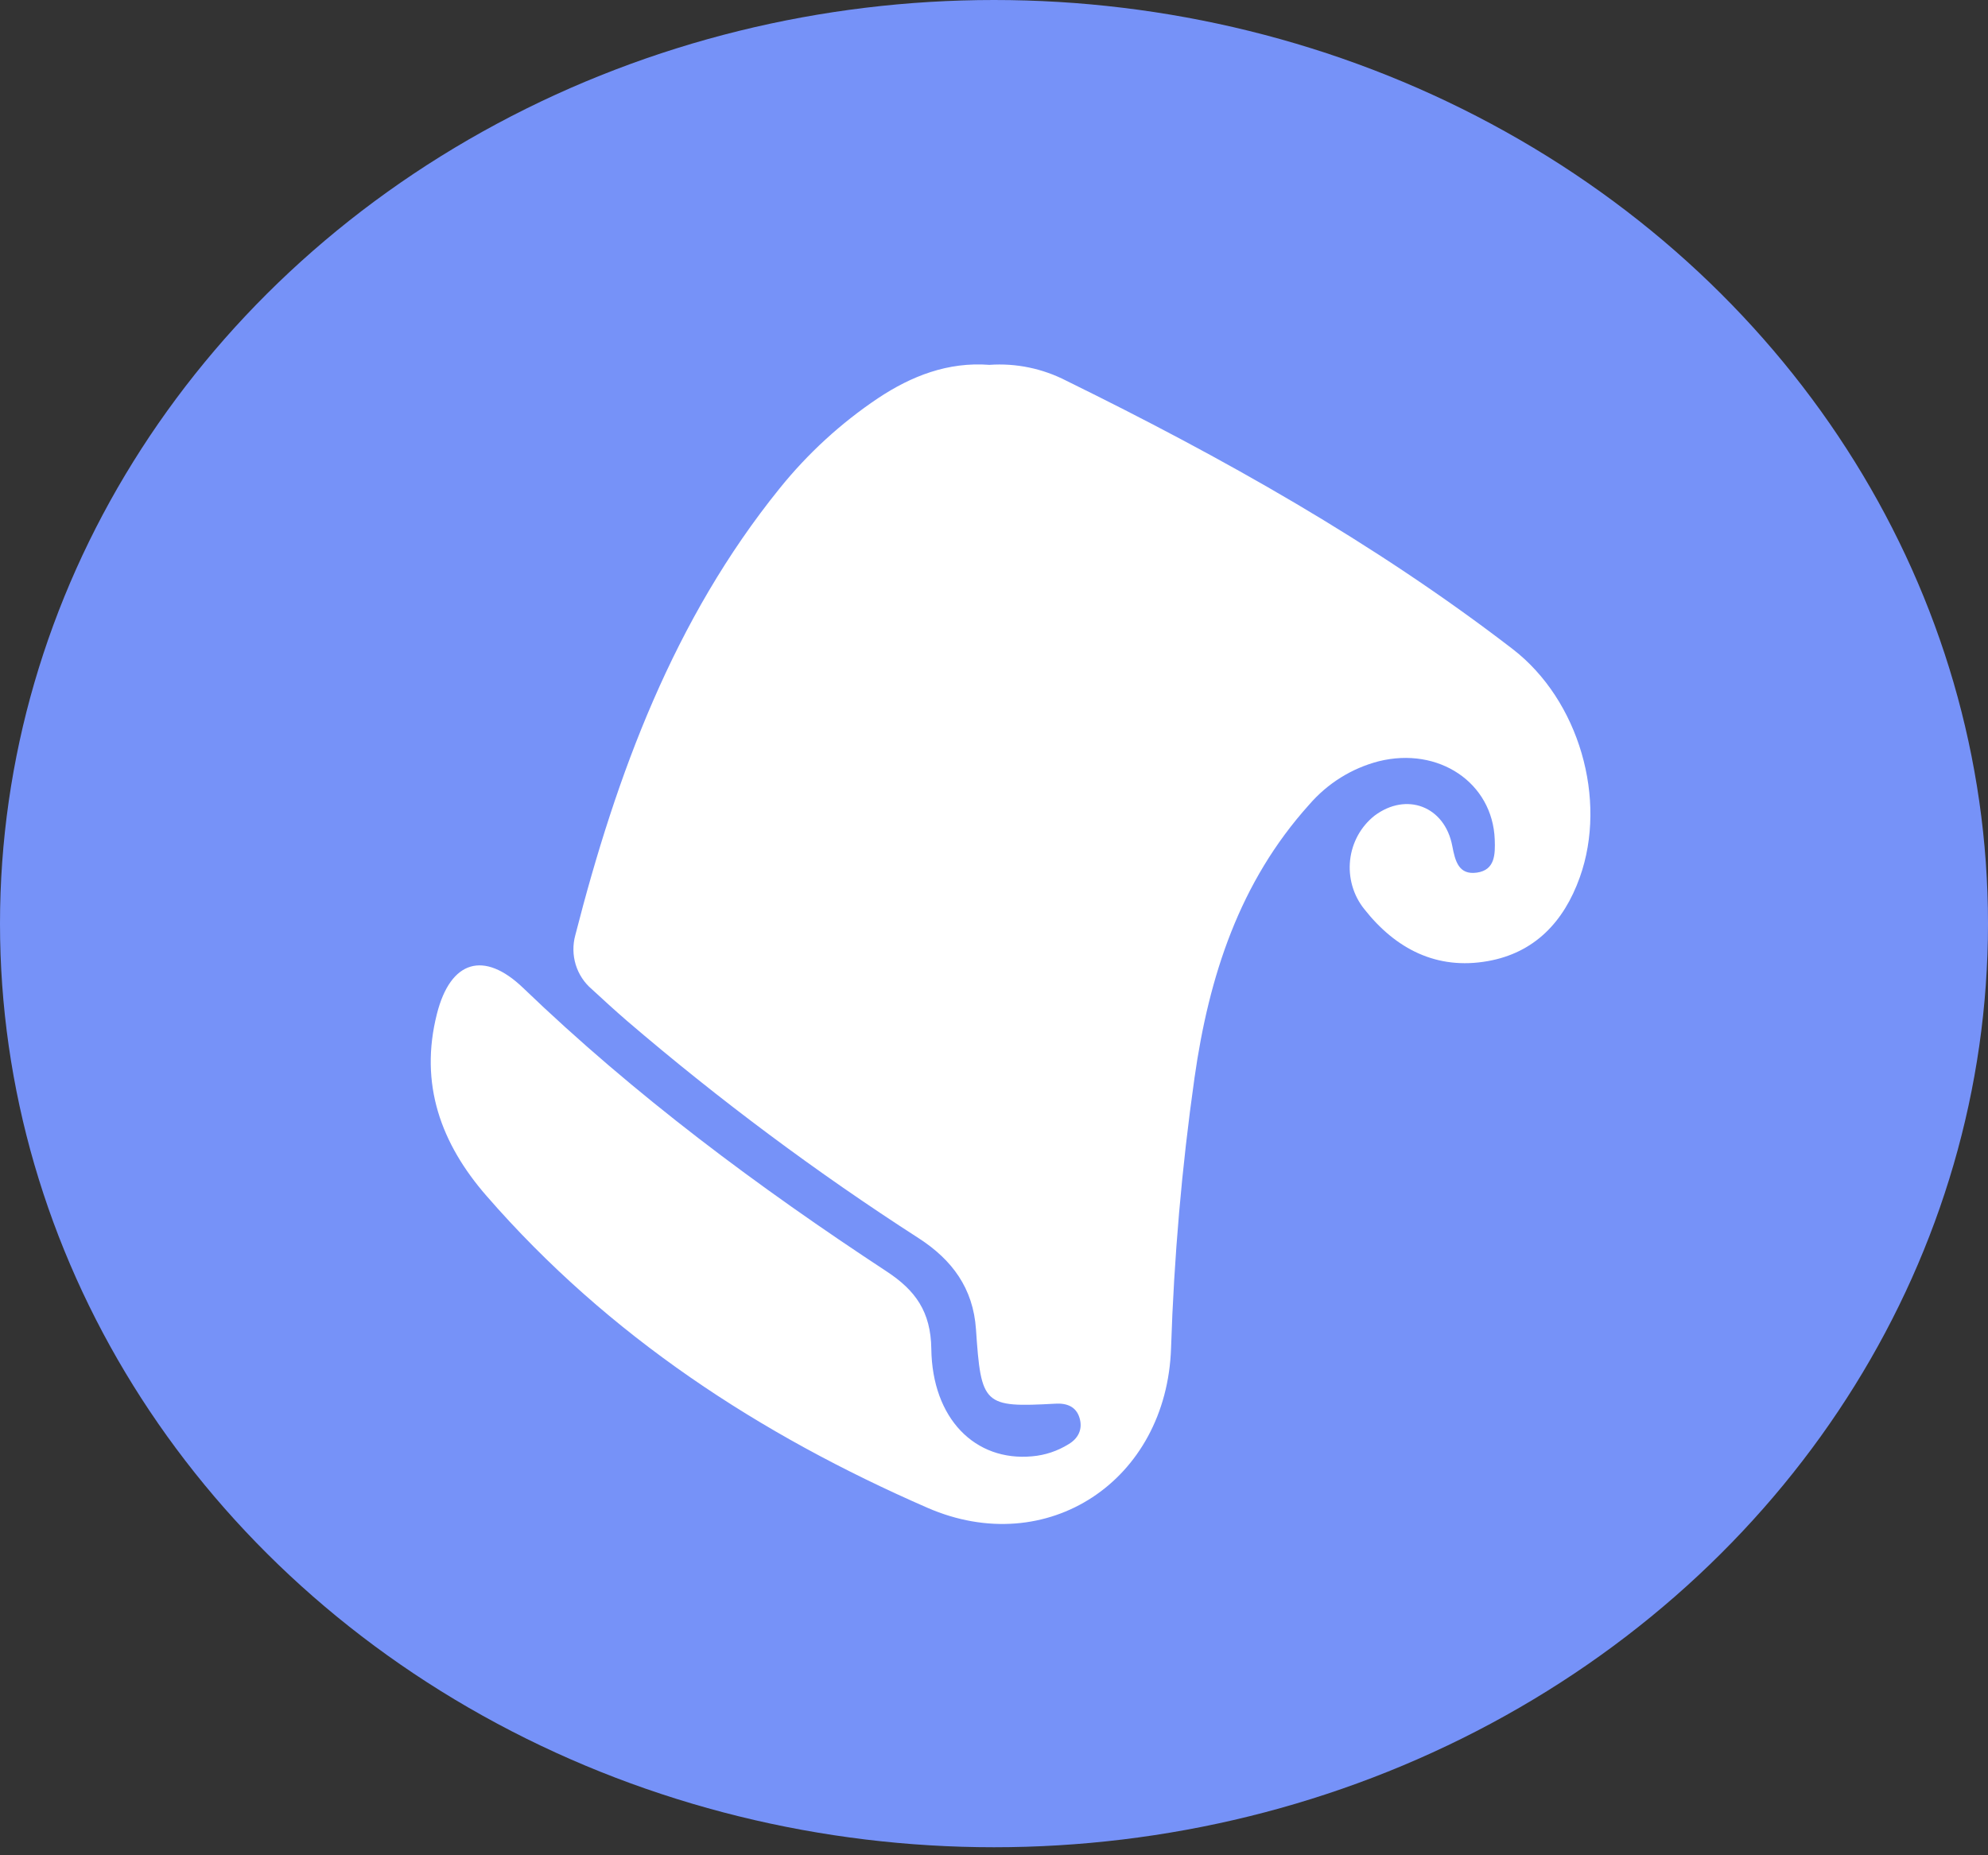<svg width="60" height="56" viewBox="0 0 60 56" fill="none" xmlns="http://www.w3.org/2000/svg">
<rect x="0" y="0" width="60" height="56" fill="#333333" stroke="none"/>
<g id="Quests Created">
<g id="Group 88">
<g id="Group 48">
<ellipse id="Ellipse 7" cx="30" cy="27.879" rx="30" ry="27.879" fill="#7692F8"/>
<path id="Vector" d="M29.861 11.013C30.665 10.956 31.469 11.123 32.189 11.495C36.895 13.807 41.464 16.369 45.652 19.59C47.661 21.137 48.519 24.131 47.681 26.479C47.197 27.837 46.304 28.764 44.9 29.011C43.367 29.283 42.124 28.649 41.171 27.435C41.008 27.231 40.886 26.995 40.814 26.741C40.741 26.488 40.719 26.222 40.748 25.959C40.777 25.697 40.858 25.443 40.984 25.213C41.111 24.983 41.282 24.781 41.486 24.62C42.45 23.899 43.603 24.336 43.831 25.533C43.919 25.996 44.027 26.418 44.576 26.339C45.124 26.261 45.129 25.784 45.113 25.342C45.05 23.626 43.421 22.528 41.609 22.979C40.797 23.189 40.066 23.645 39.511 24.289C37.408 26.626 36.486 29.469 36.051 32.537C35.668 35.237 35.432 37.957 35.344 40.684C35.216 44.699 31.599 47.085 27.99 45.511C22.936 43.306 18.374 40.34 14.685 36.099C13.31 34.521 12.648 32.72 13.188 30.598C13.599 28.982 14.608 28.689 15.786 29.817C19.16 33.062 22.879 35.828 26.762 38.379C27.63 38.949 28.093 39.594 28.108 40.714C28.136 42.821 29.428 44.117 31.151 43.958C31.54 43.925 31.915 43.8 32.249 43.593C32.54 43.422 32.686 43.142 32.581 42.797C32.477 42.452 32.192 42.35 31.855 42.369C29.683 42.488 29.611 42.417 29.456 40.123C29.372 38.886 28.735 38.027 27.729 37.376C24.652 35.395 21.71 33.202 18.922 30.813C18.563 30.502 18.211 30.181 17.861 29.857C17.634 29.664 17.465 29.408 17.376 29.119C17.288 28.83 17.283 28.521 17.363 28.229C18.613 23.348 20.34 18.692 23.531 14.741C24.381 13.686 25.382 12.769 26.498 12.021C27.506 11.35 28.61 10.918 29.861 11.013Z" fill="white"/>
</g>
</g>
</g>
</svg>
